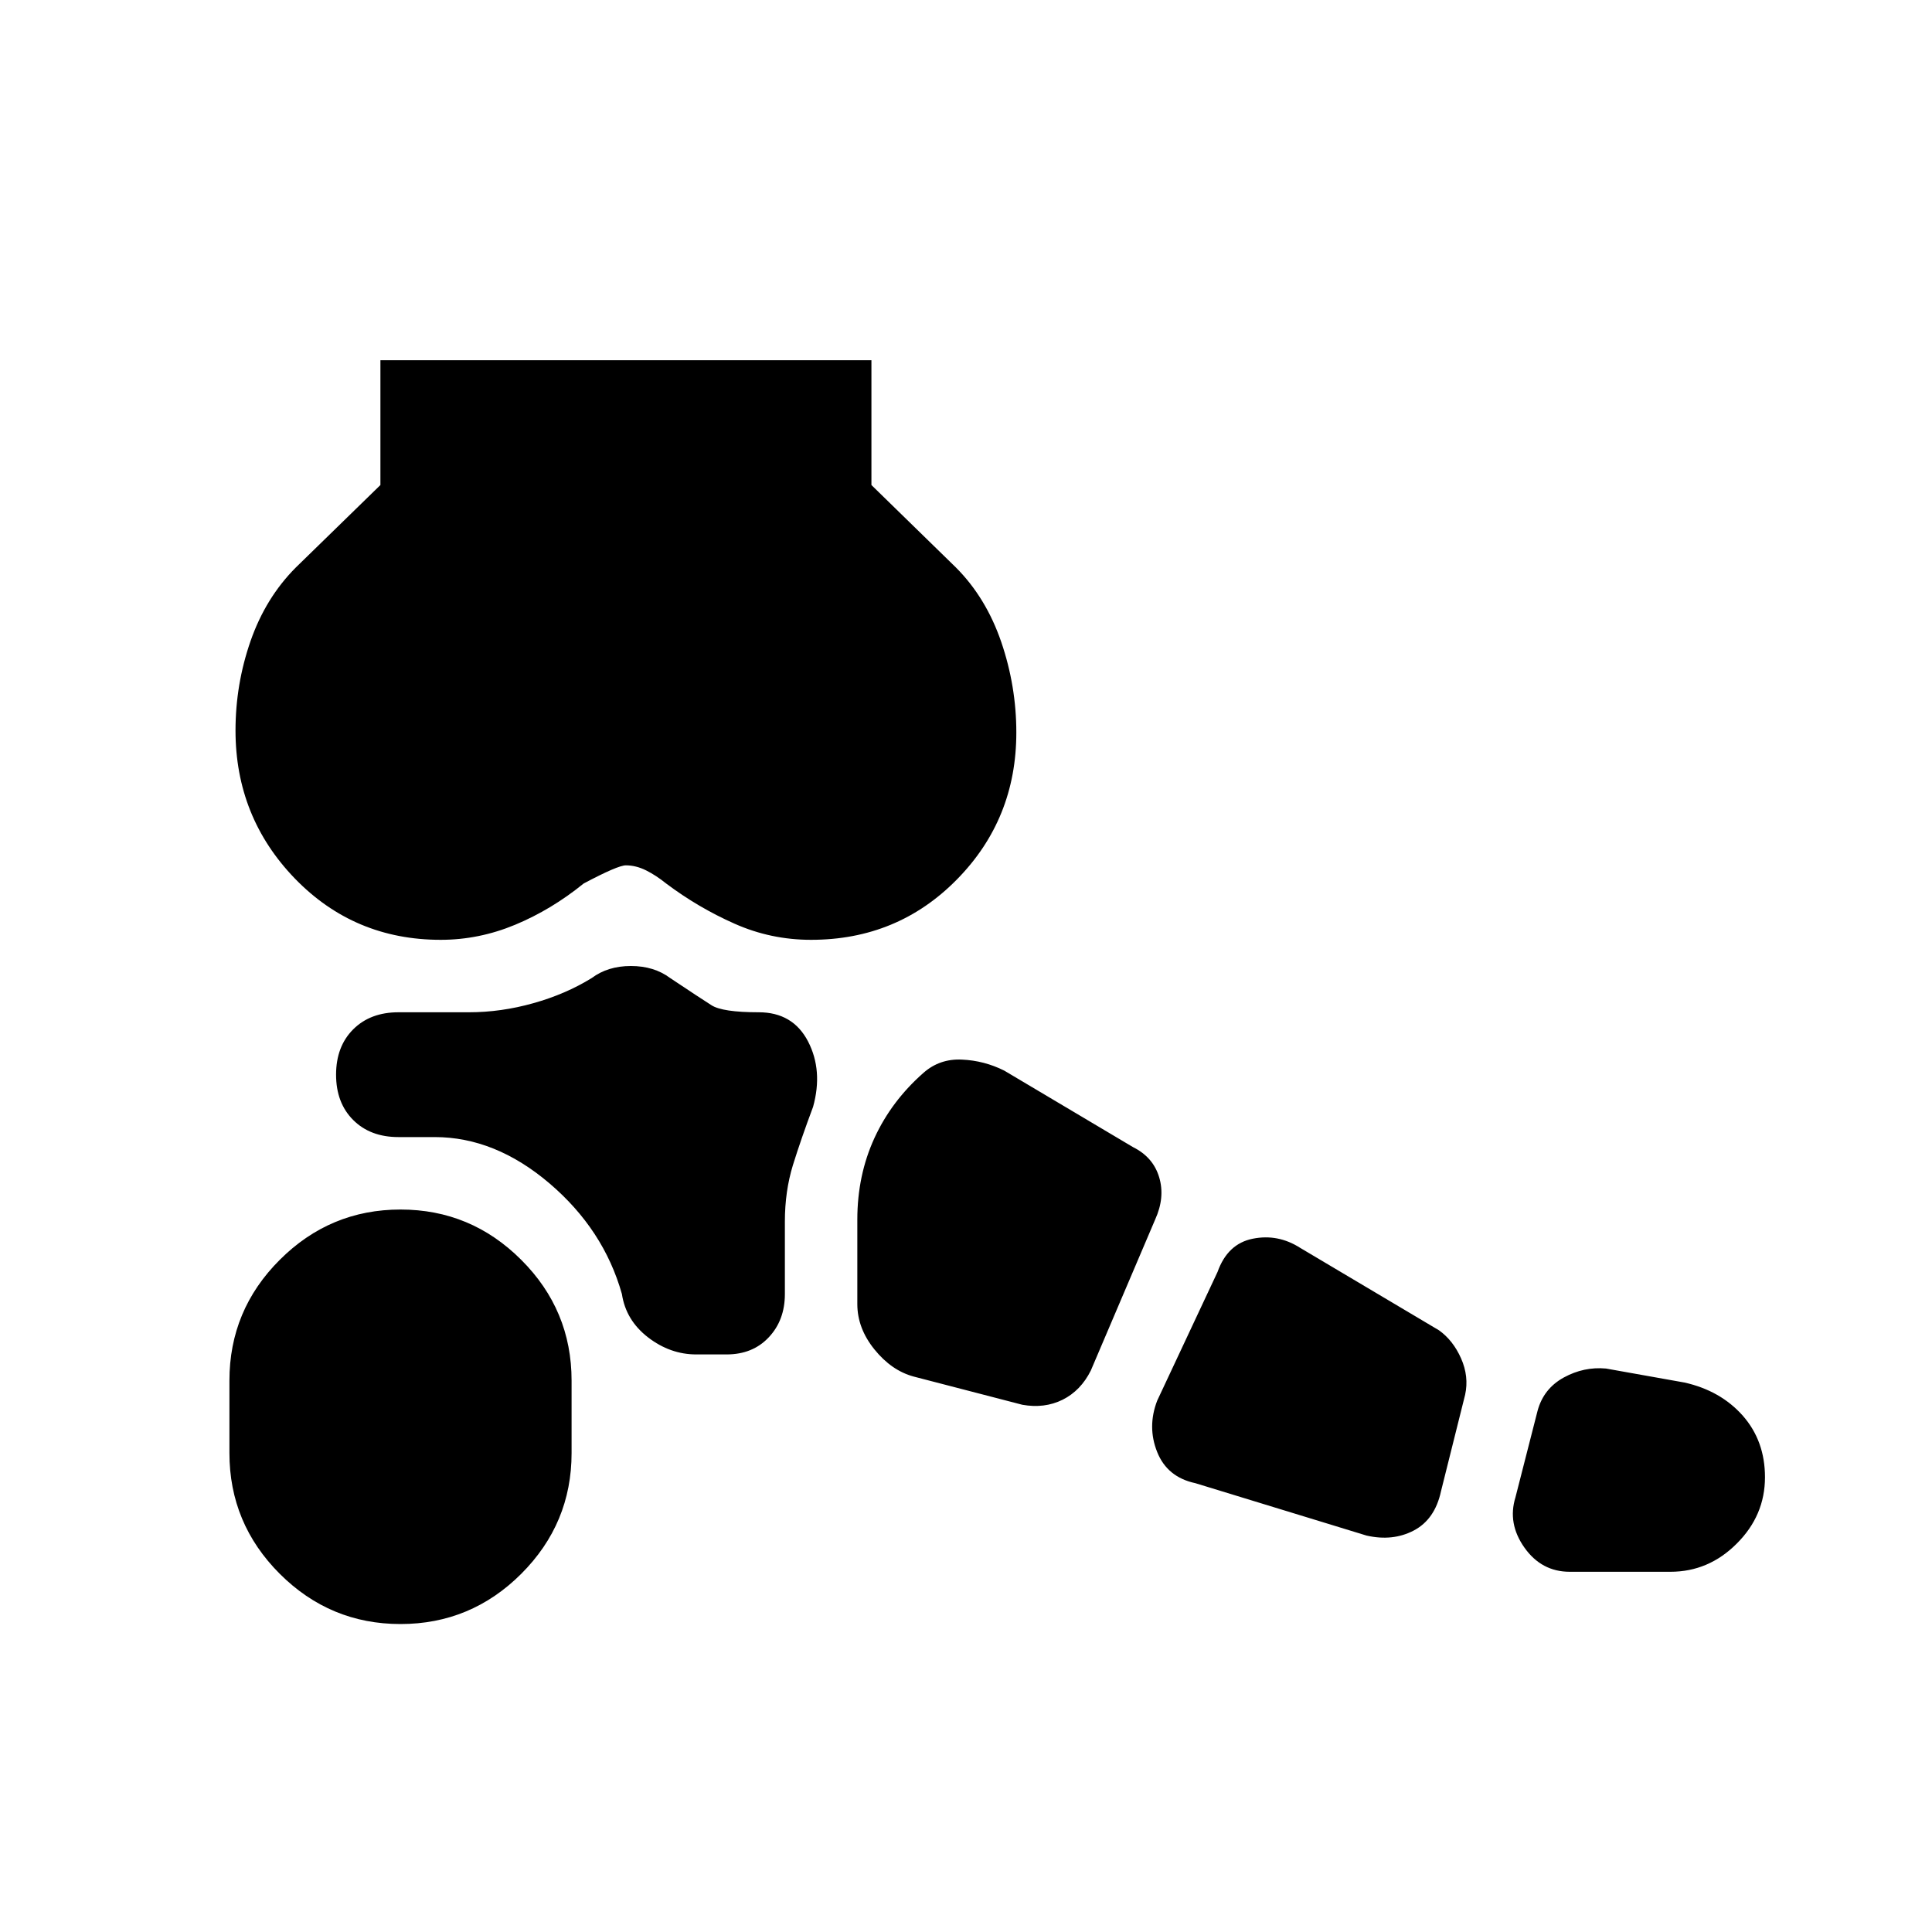 <svg xmlns="http://www.w3.org/2000/svg" height="20" width="20"><path d="M4.146 16.812q-.729 0-1.25-.52-.521-.521-.521-1.25v-.75q0-.73.521-1.25.521-.521 1.25-.521t1.25.521q.521.52.521 1.25v.75q0 .729-.521 1.25-.521.52-1.25.52Zm13.146-.541H16.25q-.292 0-.469-.25t-.093-.521l.229-.896q.062-.229.271-.344.208-.114.437-.093l.813.145q.374.084.604.344.229.261.229.636 0 .396-.292.687-.291.292-.687.292Zm-3.146-.375-1.771-.542q-.292-.062-.396-.323-.104-.26 0-.531l.625-1.333q.104-.292.365-.344.26-.052.489.094l1.438.854q.146.104.229.291.083.188.042.376l-.25 1q-.063.291-.282.406-.218.114-.489.052Zm-3.563-1.354-1.125-.292q-.229-.062-.406-.281-.177-.219-.177-.469v-.875q0-.458.177-.844.177-.385.51-.677.167-.146.396-.135.23.01.438.114l1.333.792q.209.104.271.313.062.208-.042.437l-.666 1.563q-.104.208-.292.302-.188.093-.417.052Zm-3.375-.521q-.27 0-.5-.177-.229-.177-.27-.448-.188-.667-.75-1.146-.563-.479-1.188-.479h-.375q-.292 0-.469-.177t-.177-.469q0-.292.177-.469t.469-.177h.729q.334 0 .667-.094.333-.093.604-.26.167-.125.406-.125.24 0 .407.125.312.208.427.281.114.073.489.073.354 0 .511.302.156.302.052.677-.125.334-.209.604-.083.271-.083.584v.75q0 .271-.167.448-.166.177-.437.177ZM4.562 9.729q-.895 0-1.51-.635-.614-.636-.614-1.532 0-.479.156-.927.156-.447.468-.76l.876-.854V3.729h5.083v1.292l.875.854q.312.313.469.771.156.458.156.937 0 .896-.615 1.521-.614.625-1.51.625-.417 0-.792-.167-.375-.166-.708-.416-.104-.084-.208-.136-.105-.052-.209-.052-.083 0-.437.188-.334.271-.709.427-.375.156-.771.156Z"/></svg>